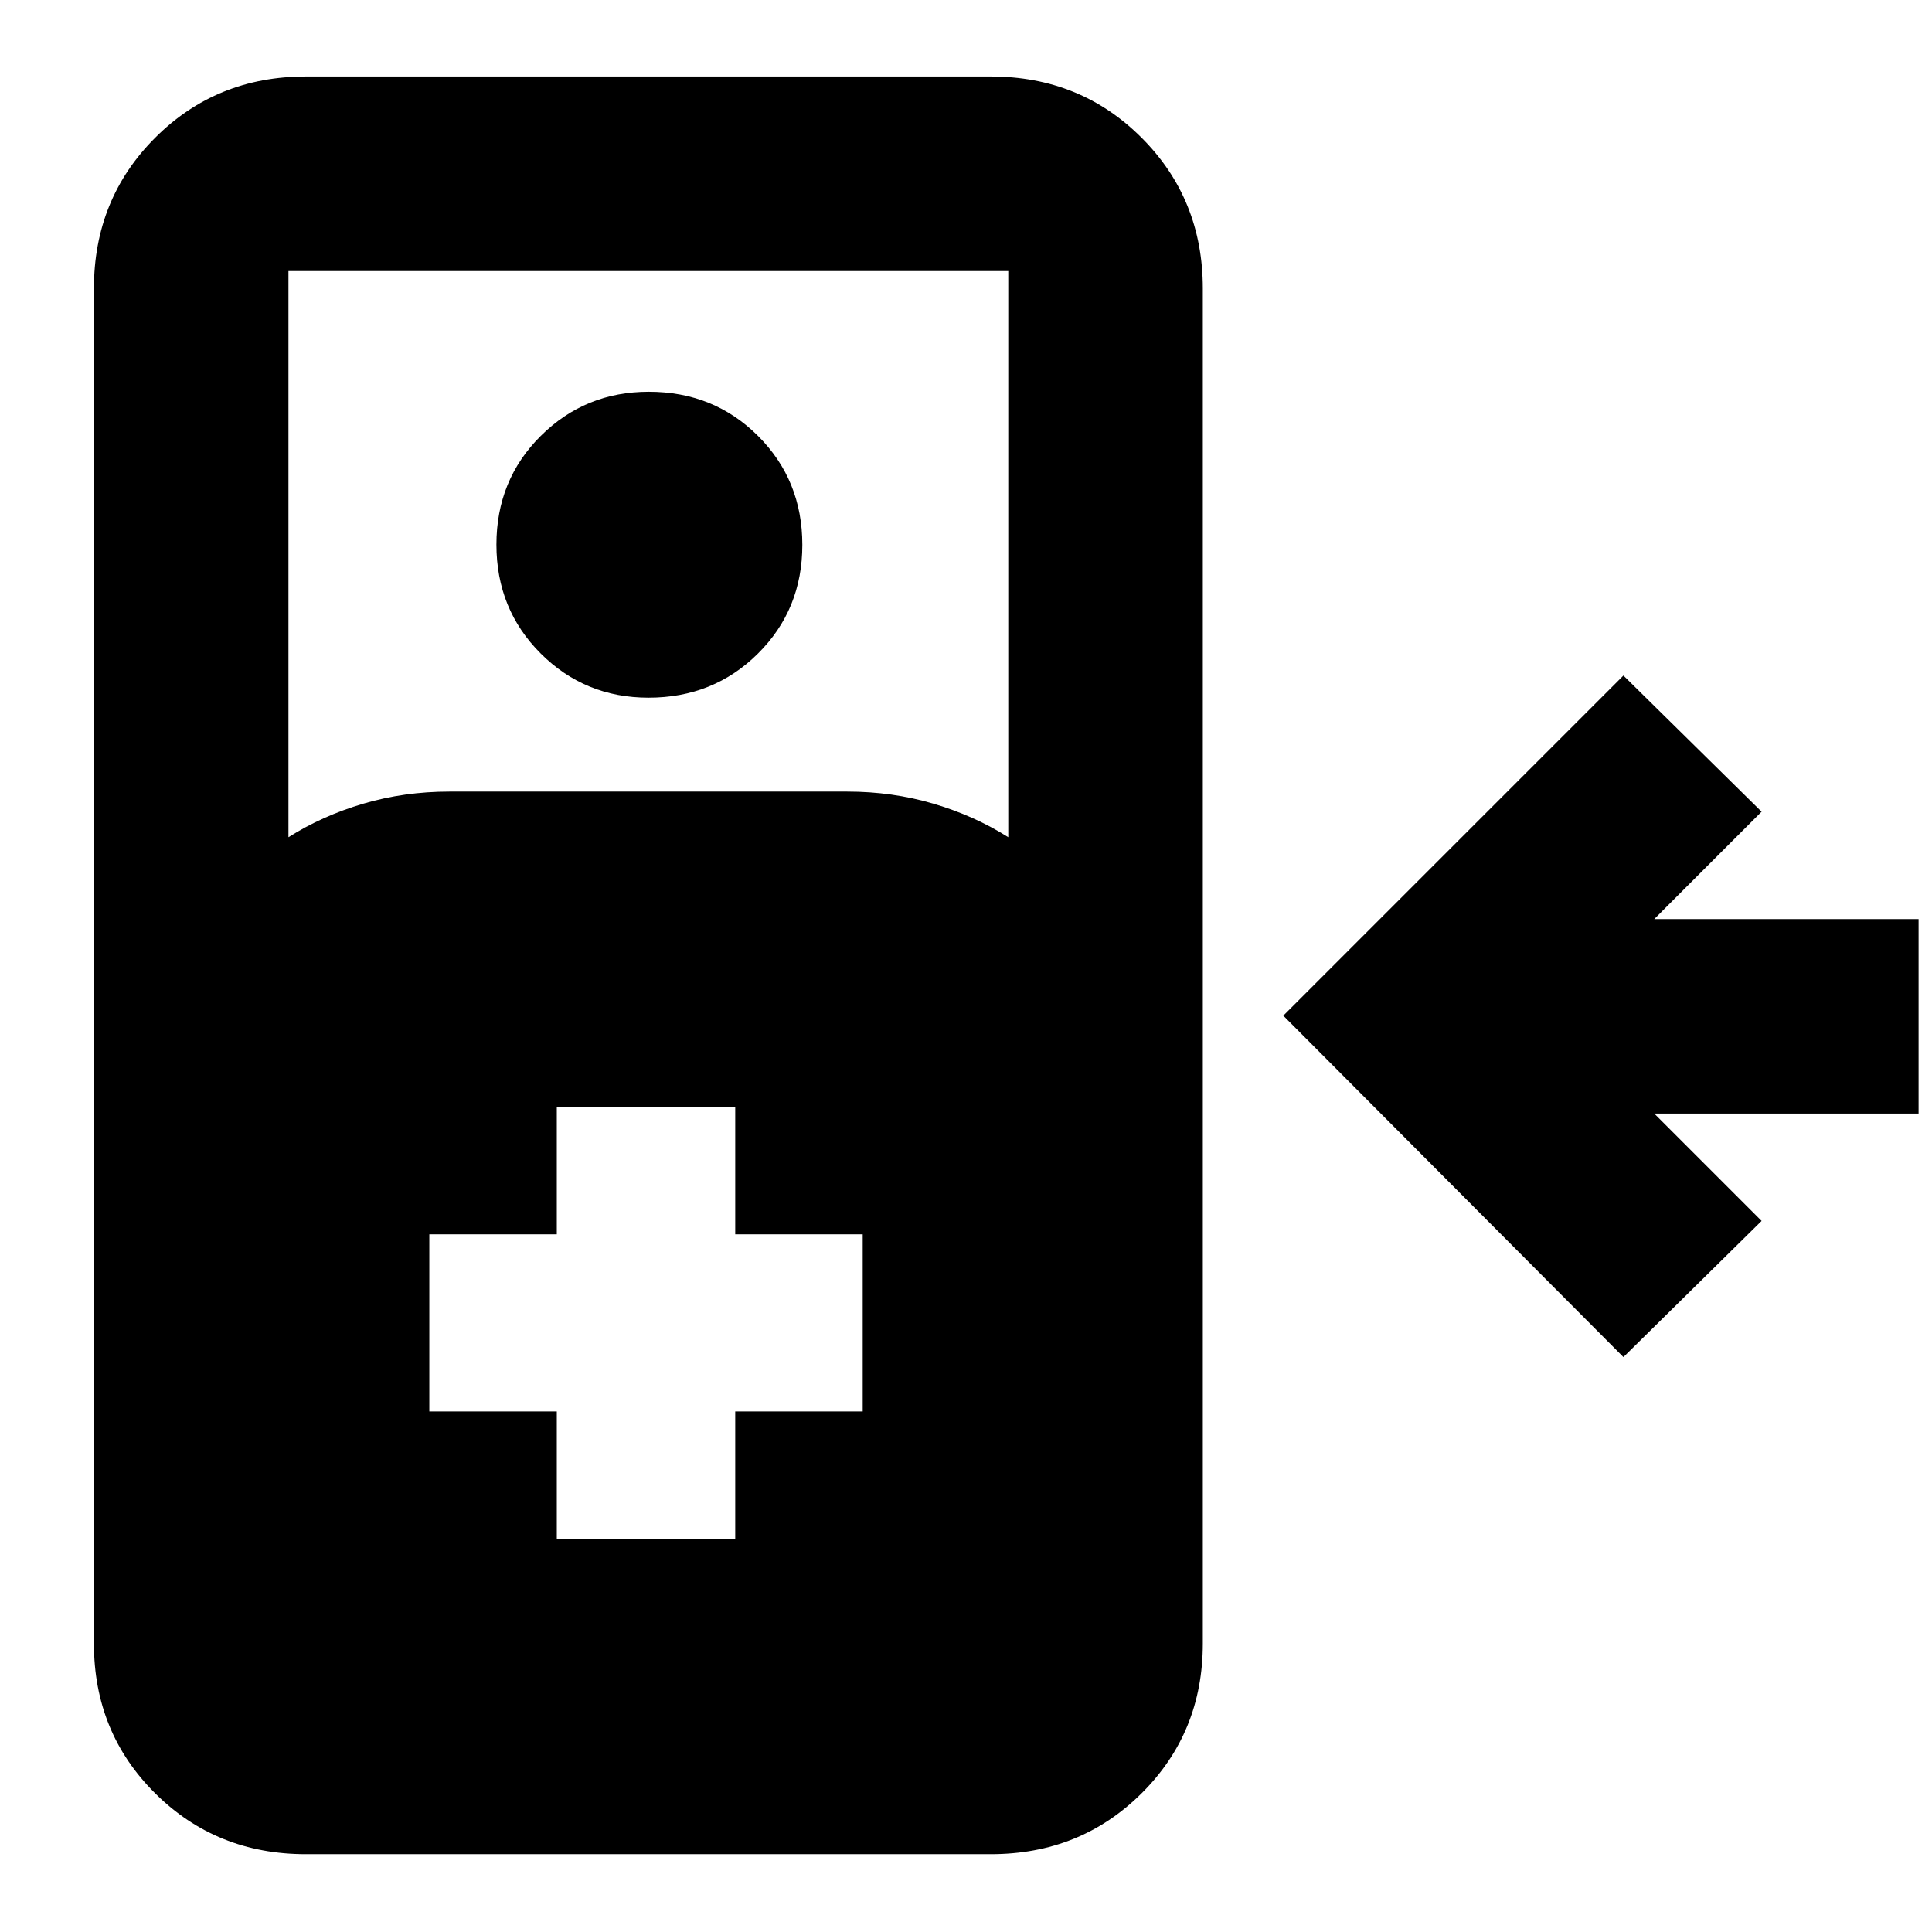 <svg xmlns="http://www.w3.org/2000/svg" height="40" viewBox="0 -960 960 960" width="40"><path d="M152-38.67q-44.48 0-74.9-30.23-30.43-30.23-30.43-74.43v-673.34q0-44.47 30.43-74.9Q107.52-922 152-922h340.33q44.48 0 74.91 30.43t30.43 74.9v673.34q0 44.2-30.43 74.43-30.43 30.23-74.91 30.23H152ZM143.33-544q16.94-10.7 37.27-16.68 20.33-5.99 42.73-5.99H421q22.4 0 42.73 5.99Q484.07-554.7 501-544v-281.33H143.33V-544Zm178.94-69.33q-31.6 0-53.6-21.96-22-21.97-22-54.1 0-32.14 22.06-54.04 22.05-21.9 53.66-21.9 32.28 0 54.28 21.96t22 54.1q0 32.13-22.06 54.03-22.06 21.91-54.34 21.91Zm484.4 327.66-169-169.66 169-169 68.66 67.66L822-503.33h131.33v96.66H822l53.33 53.34-68.66 67.66Zm-530 90.34h88.66v-63.34h63.34v-88h-63.34V-410h-88.66v63.33h-63.34v88h63.34v63.34Z"/></svg>